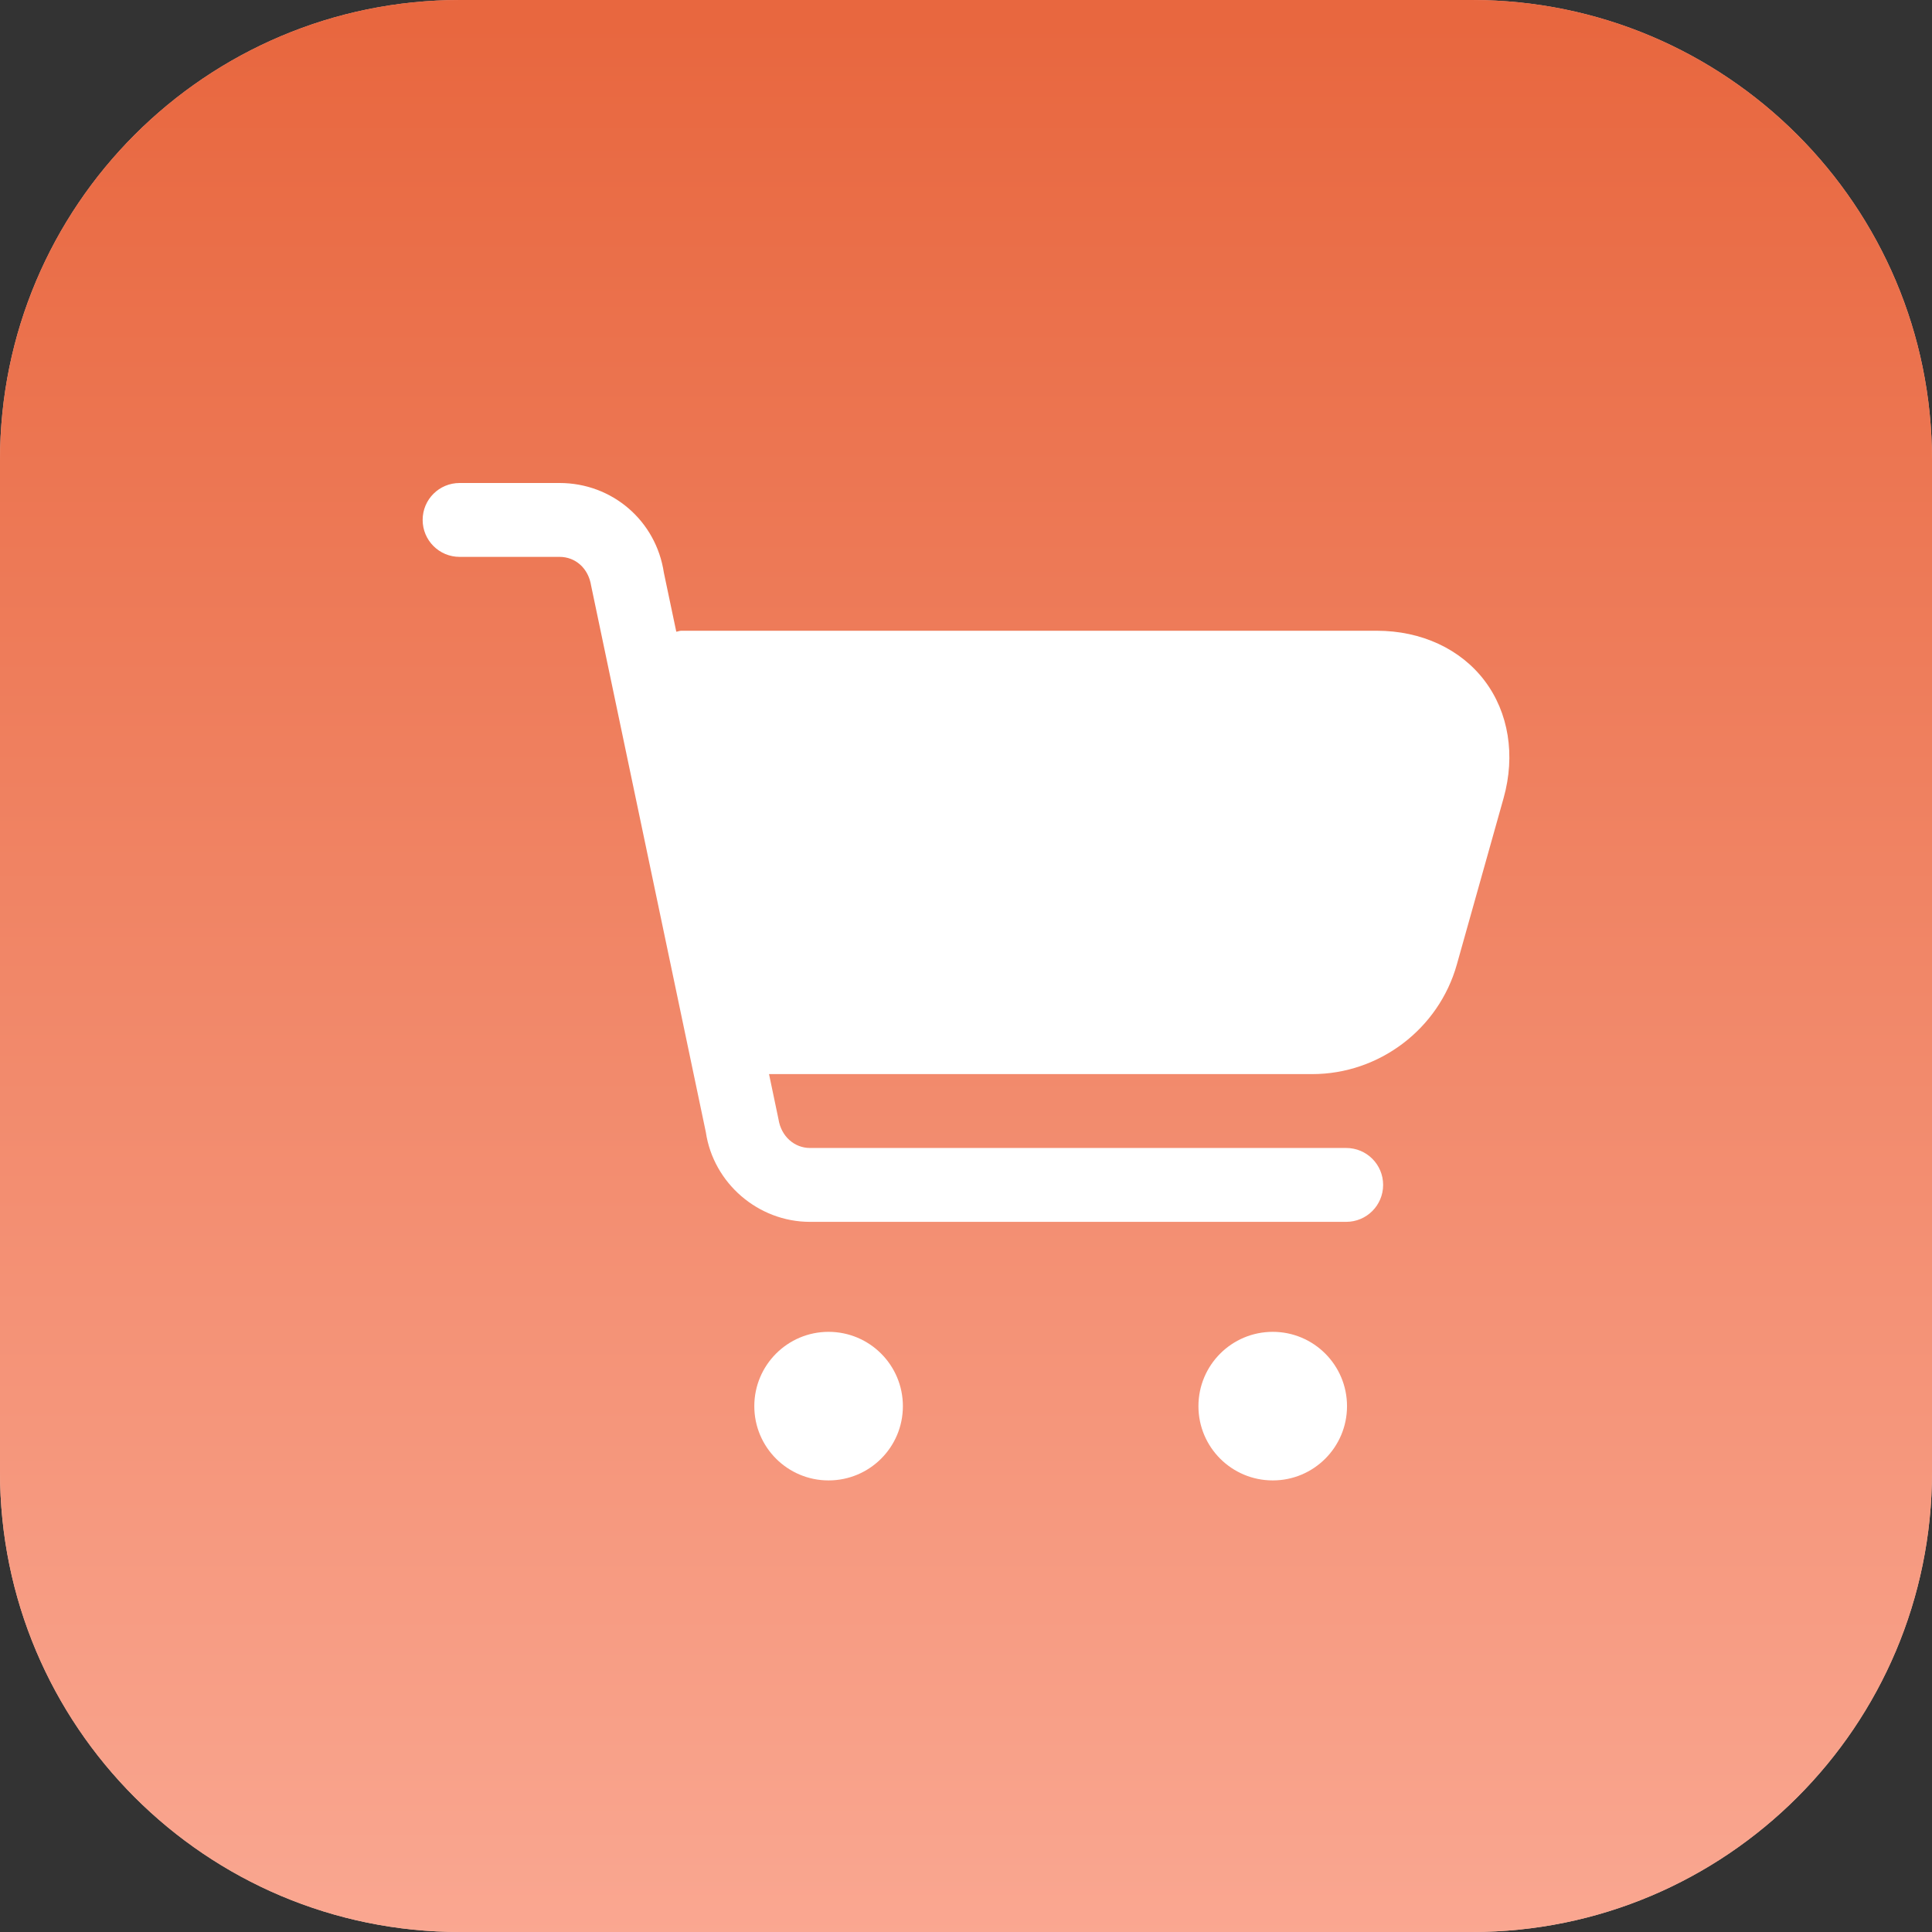 <?xml version="1.0" encoding="UTF-8"?>
<svg width="42px" height="42px" viewBox="0 0 42 42" version="1.1" xmlns="http://www.w3.org/2000/svg" xmlns:xlink="http://www.w3.org/1999/xlink">
    <rect x="0" y="0" width="42" height="42" fill="#333333" stroke="none"/>
    <title>Icon / Categorias 32px / Supermercado</title>
    <defs>
        <linearGradient x1="50%" y1="100%" x2="50%" y2="1.567%" id="linearGradient-1">
            <stop stop-color="#FAC9B4" offset="0%"></stop>
            <stop stop-color="#FEAA95" offset="100%"></stop>
        </linearGradient>
        <linearGradient x1="50%" y1="1.567%" x2="50%" y2="100%" id="linearGradient-2">
            <stop stop-color="#E8673F" offset="0%"></stop>
            <stop stop-color="#FAA791" offset="100%"></stop>
        </linearGradient>
    </defs>
    <g id="Page-1" stroke="none" stroke-width="1" fill="none" fill-rule="evenodd">
        <g id="Análisis-de-Gastos---Desktop-" transform="translate(-604, -1372)">
            <g id="Icon-/-Categorias-32px-/-Supermercado" transform="translate(604, 1372)">
                <g id="COLOR-/-CATEGORIA-/-COMIDA">
                    <path d="M10,0 L32,0 C37.523,-1.01453063e-15 42,4.477 42,10 L42,32 C42,37.523 37.523,42 32,42 L10,42 C4.477,42 6.76353751e-16,37.523 0,32 L0,10 C-6.76353751e-16,4.477 4.477,1.01453063e-15 10,0 Z" id="Rectangle-10-Copy-13" fill="url(#linearGradient-1)"></path>
                    <path d="M10,0 L32,0 C37.523,-1.01453063e-15 42,4.477 42,10 L42,32 C42,37.523 37.523,42 32,42 L10,42 C4.477,42 6.76353751e-16,37.523 0,32 L0,10 C-6.76353751e-16,4.477 4.477,1.01453063e-15 10,0 Z" id="Rectangle-10-Copy-13" fill="url(#linearGradient-2)"></path>
                </g>
                <path d="M18.012,28.953 C18.905,28.953 19.628,29.676 19.628,30.569 C19.628,31.461 18.905,32.183 18.012,32.183 C17.121,32.183 16.398,31.461 16.398,30.569 C16.398,29.676 17.121,28.953 18.012,28.953 Z M27.669,28.953 C28.56,28.953 29.283,29.676 29.283,30.569 C29.283,31.461 28.56,32.183 27.669,32.183 C26.776,32.183 26.053,31.461 26.053,30.569 C26.053,29.676 26.776,28.953 27.669,28.953 Z M12.165,10.5 C13.307,10.5 14.262,11.319 14.432,12.45 L14.432,12.45 L14.702,13.733 C14.737,13.729 14.772,13.712 14.809,13.712 L14.809,13.712 L29.932,13.712 C30.899,13.712 31.752,14.108 32.274,14.798 C32.797,15.489 32.948,16.419 32.687,17.349 L32.687,17.349 L31.67,20.969 C31.276,22.37 29.983,23.35 28.528,23.35 L28.528,23.35 L16.718,23.35 L16.923,24.328 C16.981,24.706 17.272,24.956 17.607,24.956 L17.607,24.956 L29.265,24.956 C29.709,24.956 30.068,25.314 30.068,25.759 C30.068,26.203 29.709,26.562 29.265,26.562 L29.265,26.562 L17.607,26.562 C16.483,26.562 15.508,25.722 15.344,24.611 L15.344,24.611 L12.851,12.734 C12.792,12.352 12.508,12.106 12.165,12.106 L12.165,12.106 L9.991,12.106 C9.547,12.106 9.188,11.746 9.188,11.303 C9.188,10.858 9.547,10.5 9.991,10.5 L9.991,10.5 Z" id="Combined-Shape" fill="#FFFFFF"></path>
            </g>
        </g>
    </g>
</svg>